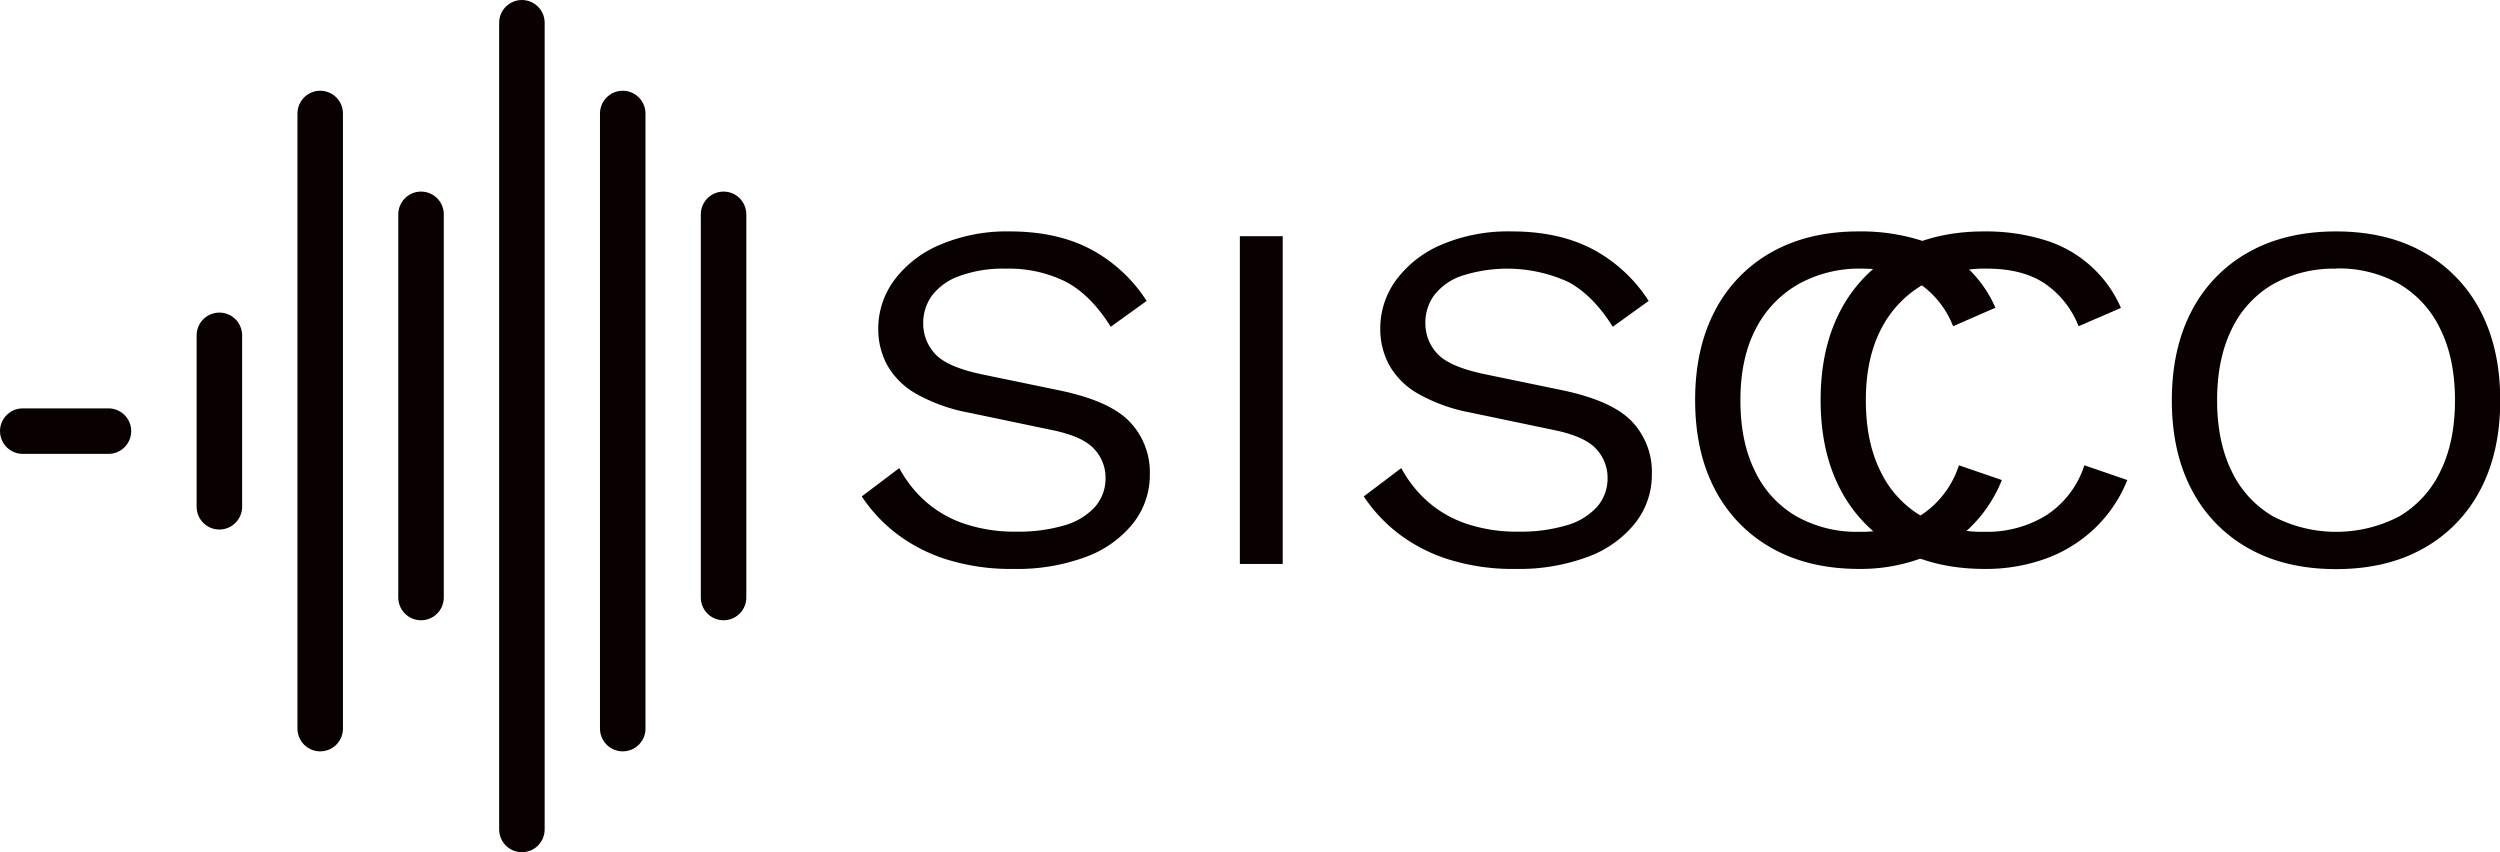 <svg id="Camada_3" data-name="Camada 3" xmlns="http://www.w3.org/2000/svg" viewBox="0 0 659.27 224.73"><defs><style>.cls-1{fill:none;stroke:#090100;stroke-linecap:round;stroke-miterlimit:10;stroke-width:12px;}.cls-2{fill:#090100;}</style></defs><title>SISCCO - Regular</title><line class="cls-1" x1="84.44" y1="192.14" x2="84.44" y2="29.93"/><line class="cls-1" x1="57.85" y1="133.64" x2="57.85" y2="88.43"/><line class="cls-1" x1="6" y1="113.69" x2="28.6" y2="113.69"/><line class="cls-1" x1="111.03" y1="157.57" x2="111.03" y2="56.52"/><line class="cls-1" x1="137.63" y1="218.73" x2="137.63" y2="6"/><line class="cls-1" x1="164.22" y1="192.14" x2="164.22" y2="29.93"/><line class="cls-1" x1="190.81" y1="157.57" x2="190.81" y2="56.52"/><path class="cls-2" d="M285.21,83q12.29,0,21.19,4.65a39.63,39.63,0,0,1,14.84,13.68l-9.47,6.81q-5.24-8.37-11.8-11.85a33.7,33.7,0,0,0-15.9-3.47,33.34,33.34,0,0,0-12.36,2,15.44,15.44,0,0,0-7.13,5.17,12.29,12.29,0,0,0-2.26,7.27,11.7,11.7,0,0,0,3.1,8q3.1,3.47,12.44,5.44l20.2,4.18q13.43,2.76,18.72,8.32a19.24,19.24,0,0,1,5.3,13.82,20.53,20.53,0,0,1-4.45,13,28.49,28.49,0,0,1-12.5,8.84A51.86,51.86,0,0,1,286.19,172a56.56,56.56,0,0,1-17.87-2.56,43.21,43.21,0,0,1-13.21-6.87,40.83,40.83,0,0,1-9-9.69l9.89-7.47a32.15,32.15,0,0,0,6.92,8.78,30,30,0,0,0,10.24,5.89,41.7,41.7,0,0,0,13.78,2.09,42.71,42.71,0,0,0,12.51-1.63,17.36,17.36,0,0,0,8.12-4.85,11.37,11.37,0,0,0,2.83-7.79,11,11,0,0,0-3-7.53q-3-3.33-11.16-5l-21.9-4.58a45,45,0,0,1-13.92-5,20.05,20.05,0,0,1-7.63-7.6,19.84,19.84,0,0,1-2.33-9.49,21.54,21.54,0,0,1,4.16-12.77,29,29,0,0,1,12-9.36A44.83,44.83,0,0,1,285.21,83Z" transform="translate(-18.86 -21.97)"/><path class="cls-2" d="M357.12,84.26v86.43h-11.3V84.26Z" transform="translate(-18.86 -21.97)"/><path class="cls-2" d="M417.6,83q12.28,0,21.19,4.65a39.63,39.63,0,0,1,14.84,13.68l-9.47,6.81q-5.24-8.37-11.8-11.85a38.84,38.84,0,0,0-28.26-1.5A15.44,15.44,0,0,0,397,99.91a12.29,12.29,0,0,0-2.26,7.27,11.7,11.7,0,0,0,3.1,8q3.12,3.47,12.44,5.44l20.2,4.18q13.43,2.76,18.73,8.32A19.27,19.27,0,0,1,454.47,147,20.53,20.53,0,0,1,450,160a28.49,28.49,0,0,1-12.5,8.84A51.85,51.85,0,0,1,418.59,172a56.58,56.58,0,0,1-17.88-2.56,43.21,43.21,0,0,1-13.21-6.87,40.83,40.83,0,0,1-9-9.69l9.89-7.47a32.34,32.34,0,0,0,6.92,8.78,30,30,0,0,0,10.25,5.89,41.6,41.6,0,0,0,13.77,2.09,42.66,42.66,0,0,0,12.51-1.63,17.31,17.31,0,0,0,8.12-4.85,11.37,11.37,0,0,0,2.83-7.79,11,11,0,0,0-3-7.53q-3-3.33-11.16-5l-21.9-4.58a45,45,0,0,1-13.92-5,20.05,20.05,0,0,1-7.63-7.6,19.84,19.84,0,0,1-2.33-9.49A21.48,21.48,0,0,1,387,95.85a28.87,28.87,0,0,1,12-9.36A44.83,44.83,0,0,1,417.6,83Z" transform="translate(-18.86 -21.97)"/><path class="cls-2" d="M546.76,148.56a35.94,35.94,0,0,1-8.47,12.63,37.08,37.08,0,0,1-12.93,8.06A46.3,46.3,0,0,1,509.18,172q-13.29,0-23-5.44a37.44,37.44,0,0,1-15-15.38q-5.3-10-5.3-23.71t5.3-23.7a37.44,37.44,0,0,1,15-15.38Q495.9,83,508.9,83A52.37,52.37,0,0,1,525,85.24a32.08,32.08,0,0,1,20.07,17.88L533.91,108a24.31,24.31,0,0,0-9-11.32q-5.86-3.87-15.19-3.87a33,33,0,0,0-16.67,4.13,28.45,28.45,0,0,0-11.23,11.85q-4,7.73-4,18.72t3.82,18.66a27.22,27.22,0,0,0,10.88,11.92,32.46,32.46,0,0,0,16.67,4.12,29.75,29.75,0,0,0,16.25-4.38,24.76,24.76,0,0,0,10-13.16Z" transform="translate(-18.86 -21.97)"/><path class="cls-2" d="M579.85,148.56a36.1,36.1,0,0,1-8.48,12.63,36.9,36.9,0,0,1-12.93,8.06A46.26,46.26,0,0,1,542.26,172q-13.28,0-23-5.44a37.5,37.5,0,0,1-15-15.38q-5.29-10-5.29-23.71t5.29-23.7a37.5,37.5,0,0,1,15-15.38Q529,83,542,83a52.39,52.39,0,0,1,16.11,2.29,32,32,0,0,1,20.06,17.88L567,108a24.29,24.29,0,0,0-9-11.32q-5.87-3.87-15.19-3.87a33,33,0,0,0-16.68,4.13,28.51,28.51,0,0,0-11.23,11.85q-4,7.73-4,18.72t3.82,18.66a27.28,27.28,0,0,0,10.88,11.92,32.48,32.48,0,0,0,16.67,4.12,29.75,29.75,0,0,0,16.25-4.38,24.71,24.71,0,0,0,10-13.16Z" transform="translate(-18.86 -21.97)"/><path class="cls-2" d="M634.89,83q13.29,0,23,5.44a37.44,37.44,0,0,1,15,15.38q5.29,10,5.3,23.7t-5.3,23.71a37.44,37.44,0,0,1-15,15.38q-9.68,5.44-23,5.44t-23-5.44a37.42,37.42,0,0,1-15-15.38q-5.31-10-5.3-23.71t5.3-23.7a37.42,37.42,0,0,1,15-15.38Q621.61,83,634.89,83Zm0,9.82a32.49,32.49,0,0,0-16.67,4.13,27.31,27.31,0,0,0-10.88,11.91q-3.81,7.8-3.81,18.66t3.81,18.66a27.28,27.28,0,0,0,10.88,11.92,35.95,35.95,0,0,0,33.42,0,27.49,27.49,0,0,0,10.81-11.92q3.81-7.78,3.81-18.66t-3.81-18.66A27.52,27.52,0,0,0,651.64,96.9,32.43,32.43,0,0,0,634.89,92.77Z" transform="translate(-18.86 -21.97)"/></svg>